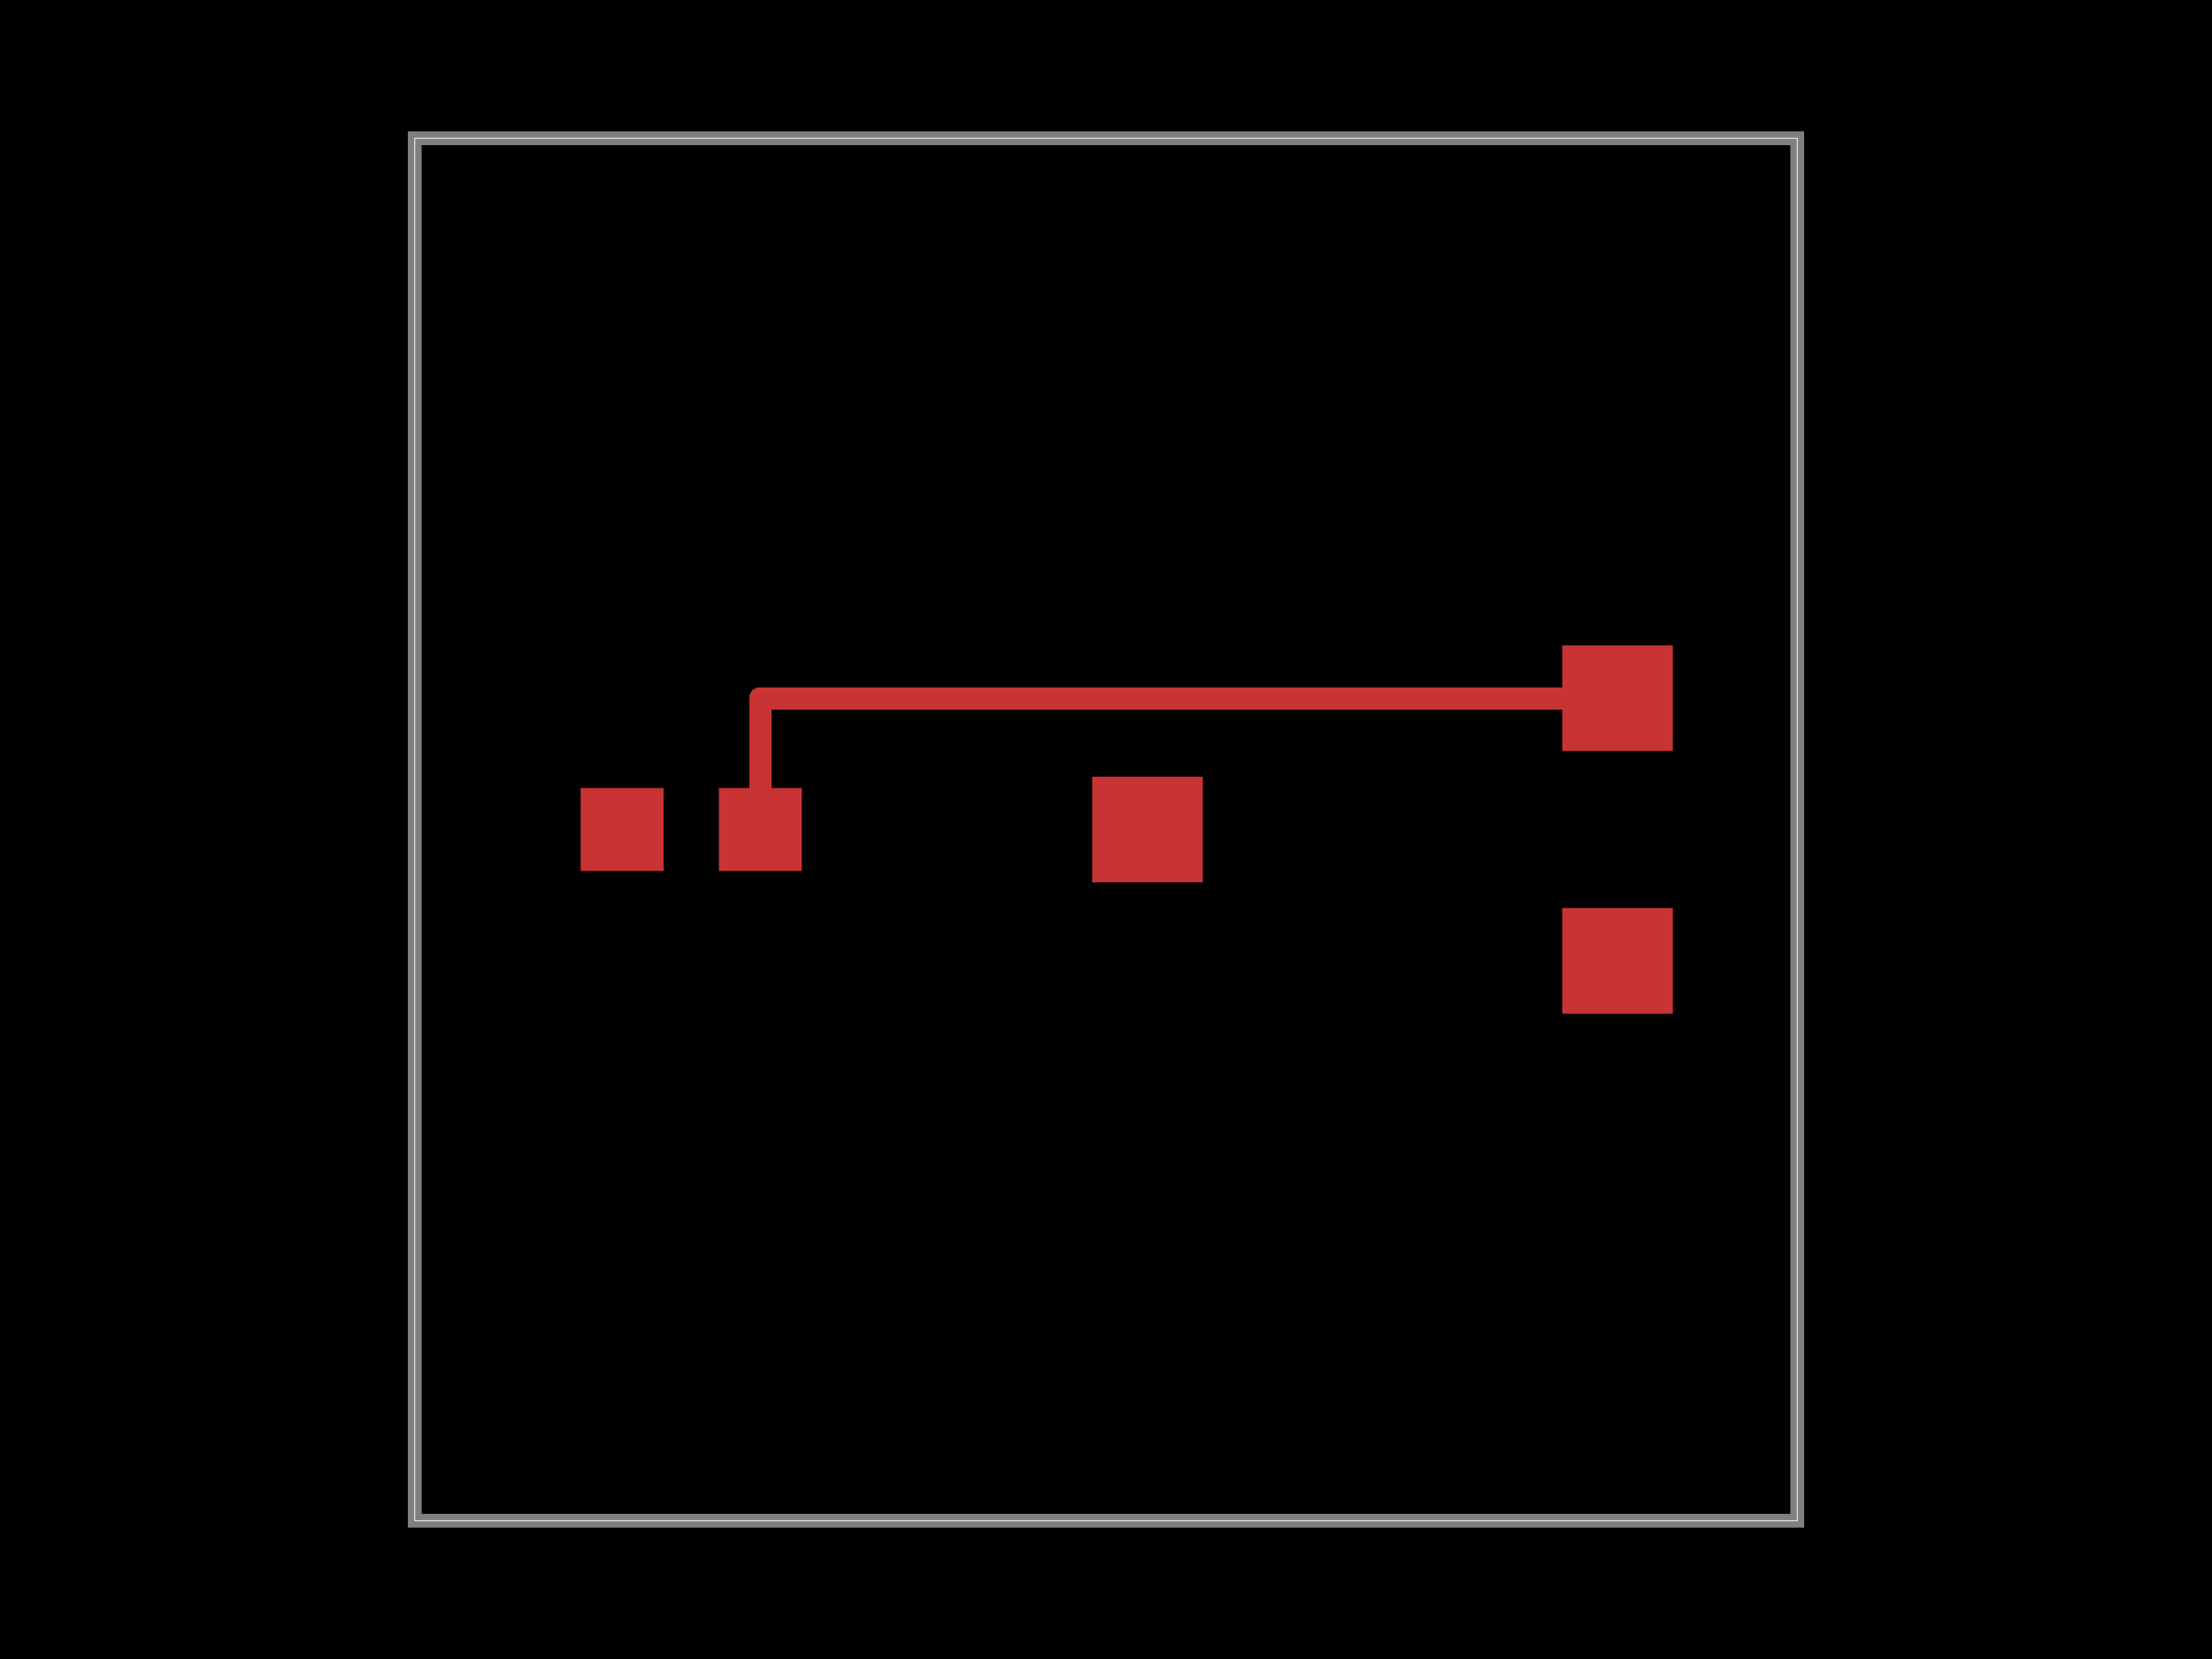 <svg xmlns="http://www.w3.org/2000/svg" width="800" height="600"><style>
              .boundary { fill: #000; }
              .pcb-board { fill: none; }
              .pcb-trace { fill: none; }
              .pcb-hole-outer { fill: rgb(200, 52, 52); }
              .pcb-hole-inner { fill: rgb(255, 38, 226); }
              .pcb-pad { }
              .pcb-boundary { fill: none; stroke: #fff; stroke-width: 0.3; }
              .pcb-silkscreen { fill: none; }
              .pcb-silkscreen-top { stroke: #f2eda1; }
              .pcb-silkscreen-bottom { stroke: #f2eda1; }
              .pcb-silkscreen-text { fill: #f2eda1; }
            </style><rect class="boundary" x="0" y="0" width="800" height="600"/><rect class="pcb-boundary" x="150" y="50" width="500" height="500"/><path class="pcb-board" d="M 150 550 L 650 550 L 650 50 L 150 50 Z" stroke="rgba(255, 255, 255, 0.5)" stroke-width="5"/><g transform="translate(250, 300) rotate(0) scale(1, -1)"><rect class="pcb-component" x="-40" y="-15" width="80" height="30"/><rect class="pcb-component-outline" x="-40" y="-15" width="80" height="30"/></g><g transform="translate(500, 300) rotate(0) scale(1, -1)"><rect class="pcb-component" x="-105" y="-66.6" width="210" height="133.2"/><rect class="pcb-component-outline" x="-105" y="-66.6" width="210" height="133.2"/></g><rect class="pcb-pad" fill="rgb(200, 52, 52)" x="210" y="285" width="30" height="30"/><rect class="pcb-pad" fill="rgb(200, 52, 52)" x="260" y="285" width="30" height="30"/><rect class="pcb-pad" fill="rgb(200, 52, 52)" x="395" y="280.9" width="40" height="38.2"/><rect class="pcb-pad" fill="rgb(200, 52, 52)" x="565" y="328.4" width="40" height="38.2"/><rect class="pcb-pad" fill="rgb(200, 52, 52)" x="565" y="233.4" width="40" height="38.2"/><path class="pcb-trace" stroke="rgb(200, 52, 52)" d="M 585 252.5 L 275 252.5" stroke-width="8" stroke-linecap="round" stroke-linejoin="round" shape-rendering="crispEdges"/><path class="pcb-trace" stroke="rgb(200, 52, 52)" d="M 275 252.5 L 275 300" stroke-width="8" stroke-linecap="round" stroke-linejoin="round" shape-rendering="crispEdges"/></svg>
